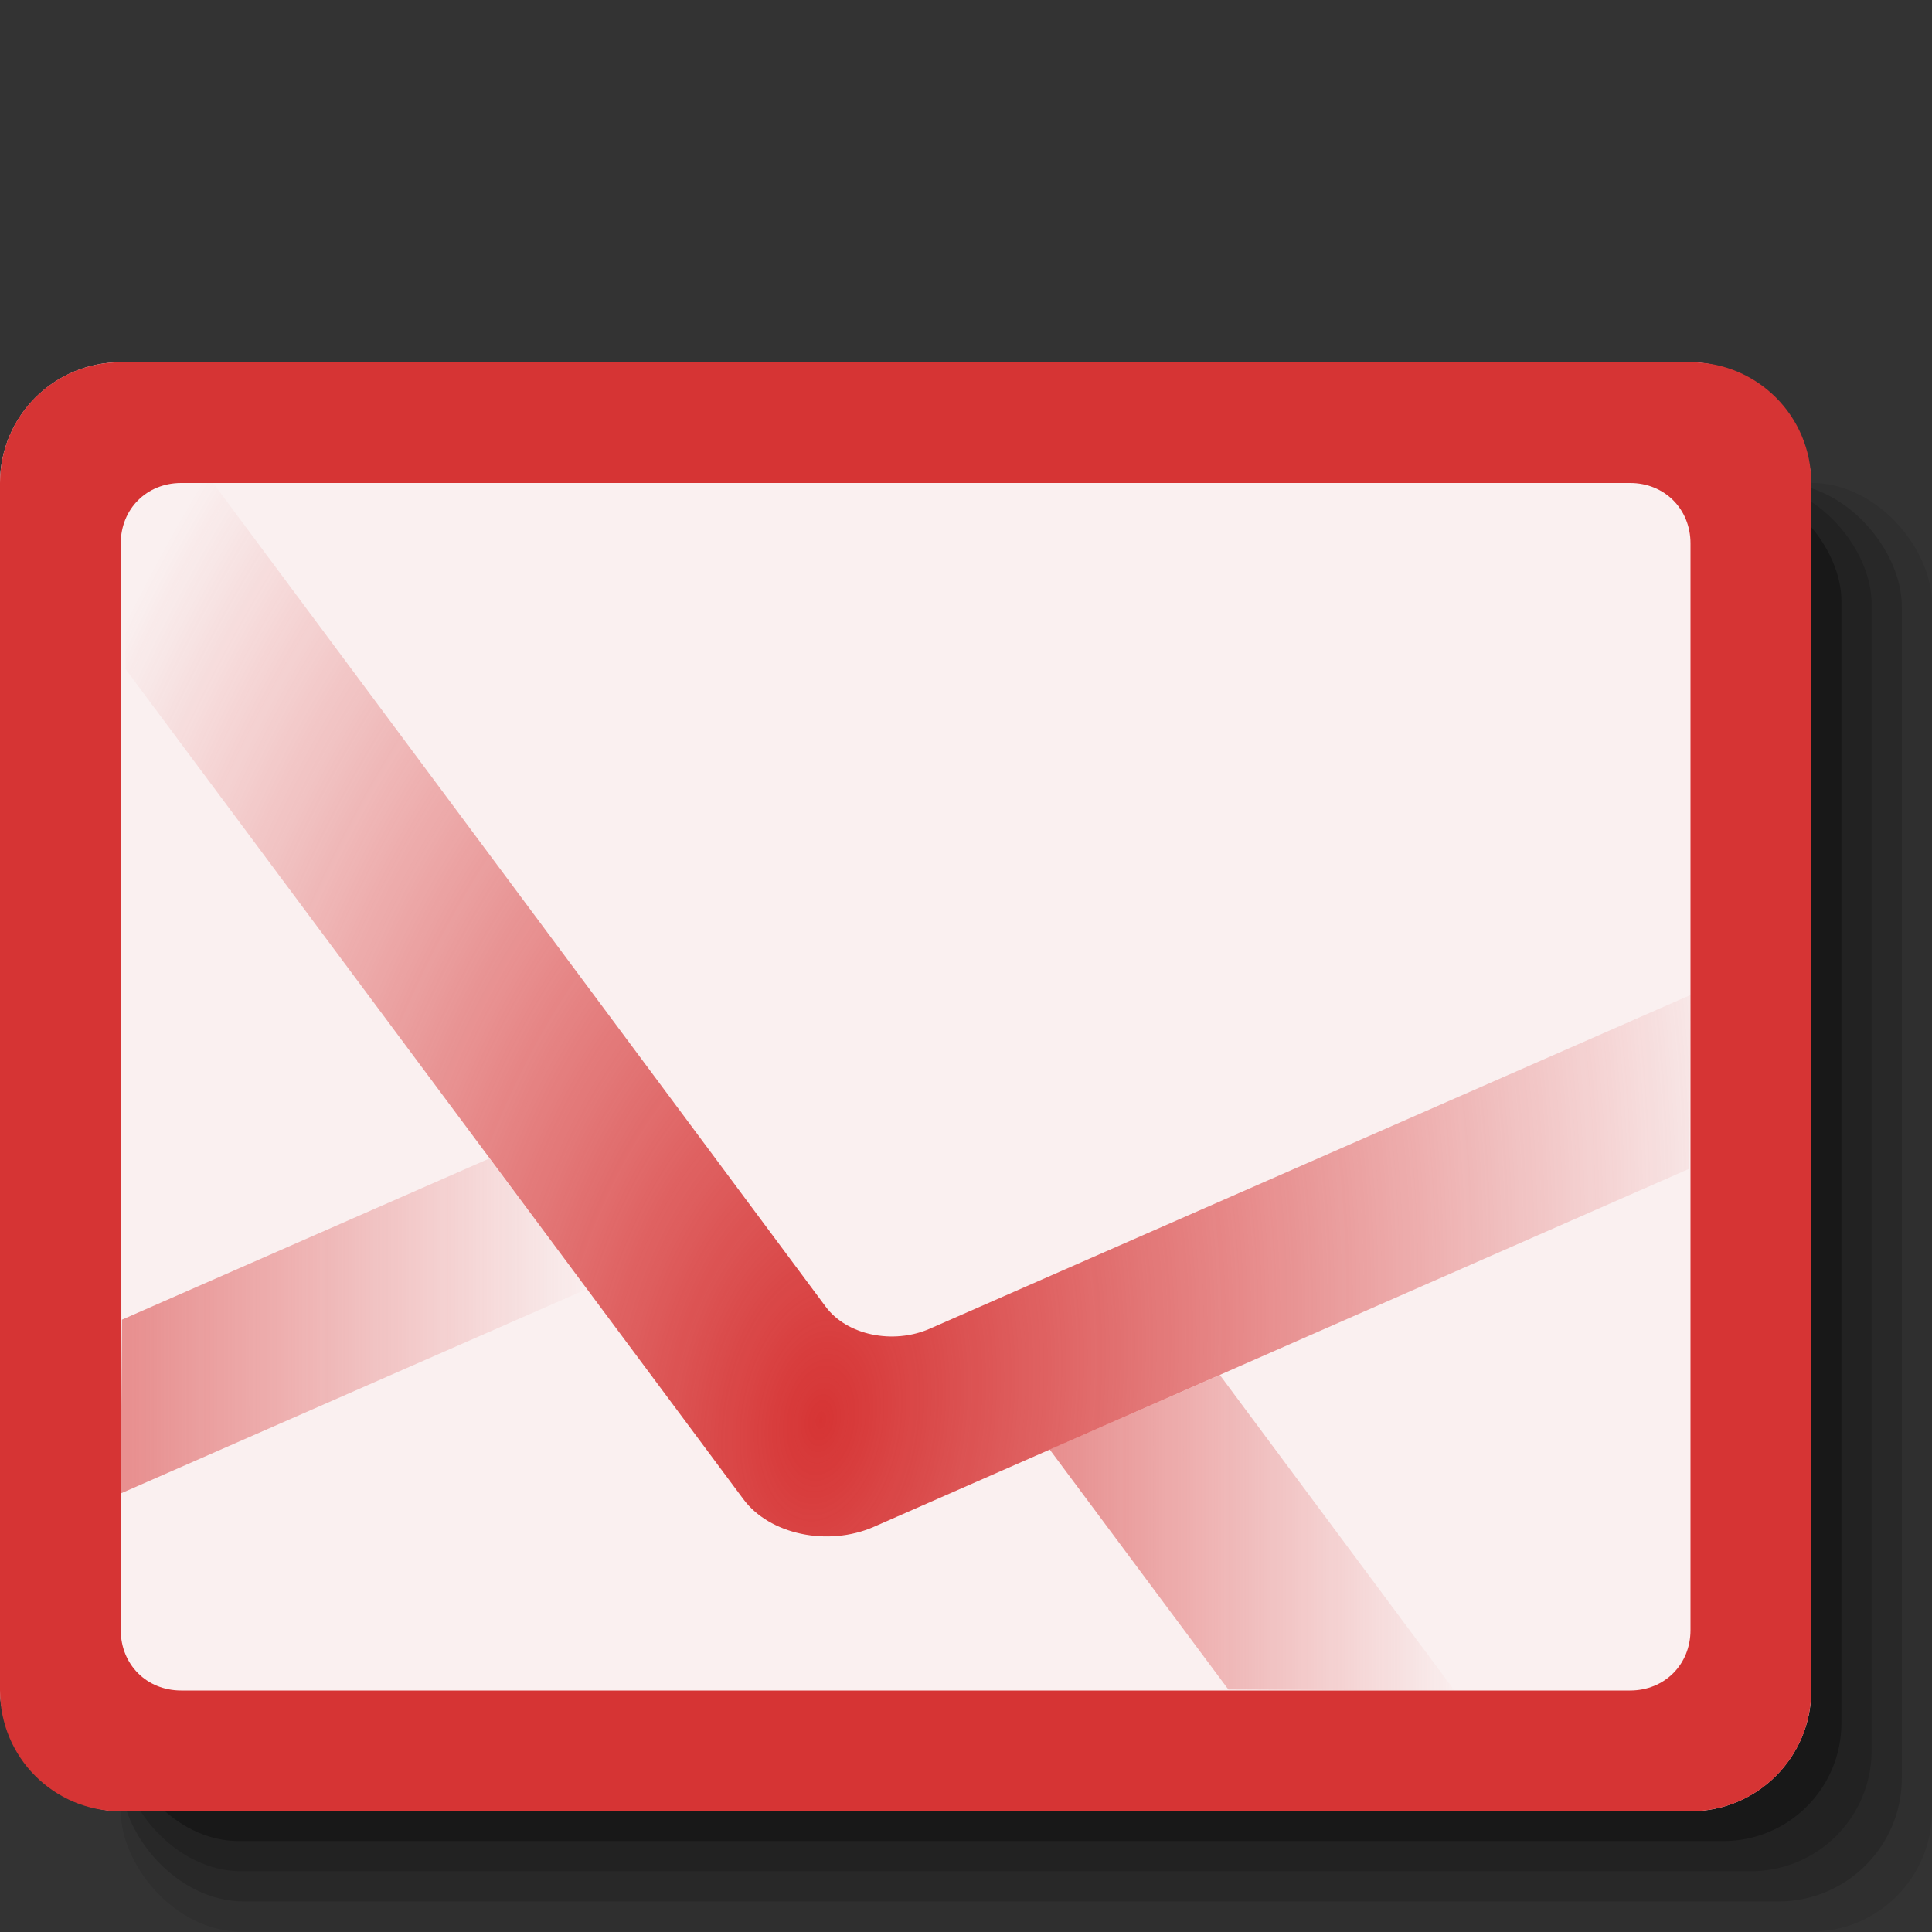 <?xml version="1.0" encoding="UTF-8" standalone="no"?>
<!-- Generator: Adobe Illustrator 15.0.2, SVG Export Plug-In . SVG Version: 6.00 Build 0)  -->

<svg
   xmlns:dc="http://purl.org/dc/elements/1.1/"
   xmlns:cc="http://creativecommons.org/ns#"
   xmlns:rdf="http://www.w3.org/1999/02/22-rdf-syntax-ns#"
   xmlns:svg="http://www.w3.org/2000/svg"
   xmlns="http://www.w3.org/2000/svg"
   xmlns:xlink="http://www.w3.org/1999/xlink"
   xmlns:sodipodi="http://sodipodi.sourceforge.net/DTD/sodipodi-0.dtd"
   xmlns:inkscape="http://www.inkscape.org/namespaces/inkscape"
   version="1.1"
   id="Layer_1"
   x="0px"
   y="0px"
   width="16"
   height="16"
   viewBox="0 0 16 16"
   enable-background="new 0 0 595.28 841.89"
   xml:space="preserve"
   inkscape:version="0.48.3.1 r9886"
   sodipodi:docname="inmsg.svg"
   inkscape:export-filename="D:\Hobby\QutIM\Images\q_outmsgok2.png"
   inkscape:export-xdpi="90"
   inkscape:export-ydpi="90"><rect x="0" y="0" width="16" height="16" fill="#333333" stroke="none"/><defs
   id="defs31"><linearGradient
     inkscape:collect="always"
     xlink:href="#path3006_1_"
     id="linearGradient5012"
     gradientUnits="userSpaceOnUse"
     gradientTransform="matrix(1.016,0,0,-1.074,-348.009,-394.958)"
     x1="315.721"
     y1="-379.522"
     x2="319.022"
     y2="-379.522" /><linearGradient
     inkscape:collect="always"
     xlink:href="#path3008_1_"
     id="linearGradient5015"
     gradientUnits="userSpaceOnUse"
     gradientTransform="matrix(1.016,0,0,-1.074,-348.009,-394.958)"
     x1="308.147"
     y1="-377.928"
     x2="311.947"
     y2="-377.928" /><radialGradient
     inkscape:collect="always"
     xlink:href="#path2995_1_"
     id="radialGradient5018"
     gradientUnits="userSpaceOnUse"
     gradientTransform="matrix(0.304,-2.582,-1.596,-0.111,-526.776,44.067)"
     cx="25.706"
     cy="-306.871"
     r="4.723" /></defs><sodipodi:namedview
   pagecolor="#ffffff"
   bordercolor="#666666"
   borderopacity="1"
   objecttolerance="10"
   gridtolerance="10"
   guidetolerance="10"
   inkscape:pageopacity="0"
   inkscape:pageshadow="2"
   inkscape:window-width="1440"
   inkscape:window-height="848"
   id="namedview29"
   showgrid="true"
   inkscape:zoom="39.9375"
   inkscape:cx="8"
   inkscape:cy="8"
   inkscape:window-x="-8"
   inkscape:window-y="-8"
   inkscape:window-maximized="1"
   inkscape:current-layer="Layer_1"><inkscape:grid
     type="xygrid"
     id="grid3010"
     empspacing="5"
     visible="true"
     enabled="true"
     snapvisiblegridlinesonly="true" /></sodipodi:namedview>


<radialGradient
   id="path2995_1_"
   cx="25.706"
   cy="-306.871"
   r="4.723"
   gradientTransform="matrix(0.28,-2.475,-1.47,-0.106,-451.578,42.625)"
   gradientUnits="userSpaceOnUse">
	<stop
   offset="0"
   style="stop-color:#d63434;stop-opacity:1;"
   id="stop6" />
	
	<stop
   offset="1"
   style="stop-color:#d63434;stop-opacity:0;"
   id="stop10" />
</radialGradient>

<linearGradient
   id="path3008_1_"
   gradientUnits="userSpaceOnUse"
   x1="308.147"
   y1="-377.928"
   x2="311.947"
   y2="-377.928"
   gradientTransform="matrix(0.936,0,0,-1.03,-286.876,-378.312)">
	<stop
   offset="0"
   style="stop-color:#d63434;stop-opacity:1;"
   id="stop14" />
	
	<stop
   offset="1"
   style="stop-color:#d63434;stop-opacity:0;"
   id="stop18" />
</linearGradient>

<linearGradient
   id="path3006_1_"
   gradientUnits="userSpaceOnUse"
   x1="315.721"
   y1="-379.522"
   x2="319.022"
   y2="-379.522"
   gradientTransform="matrix(0.936,0,0,-1.03,-286.876,-378.312)">
	<stop
   offset="0"
   style="stop-color:#d63434;stop-opacity:1;"
   id="stop22" />
	
	<stop
   offset="1"
   style="stop-color:#d63434;stop-opacity:0;"
   id="stop26" />
</linearGradient>

<g
   id="g5505"
   transform="translate(37,35)"><g
     transform="matrix(1,0,0,1,-228.625,-37.847)"
     id="g5302"><rect
       style="opacity:0.08;fill:#000000;fill-opacity:1"
       id="rect5304"
       width="15"
       height="11.998"
       x="192.625"
       y="6.846"
       ry="1"
       inkscape:export-filename="D:\Hobby\QutIM\Images\th3.png"
       inkscape:export-xdpi="90"
       inkscape:export-ydpi="90" /><rect
       ry="1.022"
       y="6.846"
       x="192.625"
       height="11.748"
       width="14.75"
       id="rect5306"
       style="opacity:0.15;fill:#000000;fill-opacity:1"
       inkscape:export-filename="D:\Hobby\QutIM\Images\th3.png"
       inkscape:export-xdpi="90"
       inkscape:export-ydpi="90" /><rect
       style="opacity:0.15;fill:#000000;fill-opacity:1"
       id="rect5308"
       width="14.5"
       height="11.498"
       x="192.625"
       y="6.846"
       ry="1"
       inkscape:export-filename="D:\Hobby\QutIM\Images\th3.png"
       inkscape:export-xdpi="90"
       inkscape:export-ydpi="90" /><rect
       ry="0.978"
       y="6.846"
       x="192.625"
       height="11.248"
       width="14.25"
       id="rect5310"
       style="opacity:0.3;fill:#000000;fill-opacity:1"
       inkscape:export-filename="D:\Hobby\QutIM\Images\th3.png"
       inkscape:export-xdpi="90"
       inkscape:export-ydpi="90" /></g><g
     transform="translate(-1,-35)"
     id="g5169"><rect
       ry="1"
       y="3"
       x="-36"
       height="12"
       width="15"
       id="rect3906"
       style="fill:#faf0f0;fill-opacity:1"
       inkscape:export-filename="D:\Hobby\QutIM\Images\th3.png"
       inkscape:export-xdpi="90"
       inkscape:export-ydpi="90" /><path
       style="fill:url(#radialGradient5018)"
       inkscape:connector-curvature="0"
       d="m -34.318,4 c -0.35,-0.001 -0.635,0.216 -0.636,0.486 l -0.006,1.055 5.116,6.874 c 0.216,0.293 0.701,0.396 1.082,0.229 L -22.01,9.679 -22,8.24 -28.298,11.003 c -0.307,0.135 -0.691,0.054 -0.865,-0.183 l -5.073,-6.821 h -0.082 z"
       connector-curvature="0"
       id="path3908"
       inkscape:export-filename="D:\Hobby\QutIM\Images\th3.png"
       inkscape:export-xdpi="90"
       inkscape:export-ydpi="90" /><path
       style="opacity:0.515;fill:url(#linearGradient5015)"
       inkscape:connector-curvature="0"
       d="M -31.947,9.594 -34.99,10.929 -35,12.368 -31.139,10.675 -31.947,9.594 z"
       enable-background="new    "
       id="path3910"
       inkscape:export-filename="D:\Hobby\QutIM\Images\th3.png"
       inkscape:export-xdpi="90"
       inkscape:export-ydpi="90" /><path
       style="opacity:0.515;fill:url(#linearGradient5012)"
       inkscape:connector-curvature="0"
       d="m -25.897,11.387 -1.41,0.617 1.48,1.988 1.873,0.009 -1.943,-2.613 0,0 z"
       enable-background="new    "
       id="path3912"
       inkscape:export-filename="D:\Hobby\QutIM\Images\th3.png"
       inkscape:export-xdpi="90"
       inkscape:export-ydpi="90" /><path
       id="path3914"
       d="m -35,3 c -0.554,0 -1,0.446 -1,1 l 0,10 c 0,0.554 0.446,1 1,1 l 13,0 c 0.554,0 1,-0.446 1,-1 l 0,-10 c 0,-0.554 -0.446,-1 -1,-1 l -13,0 z m 0.5,1 12,0 c 0.285,0 0.5,0.215 0.5,0.5 l 0,9 c 0,0.285 -0.215,0.5 -0.5,0.5 l -12,0 c -0.285,0 -0.5,-0.215 -0.5,-0.5 l 0,-9 C -35,4.215 -34.785,4 -34.5,4 z"
       style="fill:#d63434;fill-opacity:1"
       inkscape:connector-curvature="0"
       inkscape:export-filename="D:\Hobby\QutIM\Images\th3.png"
       inkscape:export-xdpi="90"
       inkscape:export-ydpi="90" /></g></g></svg>